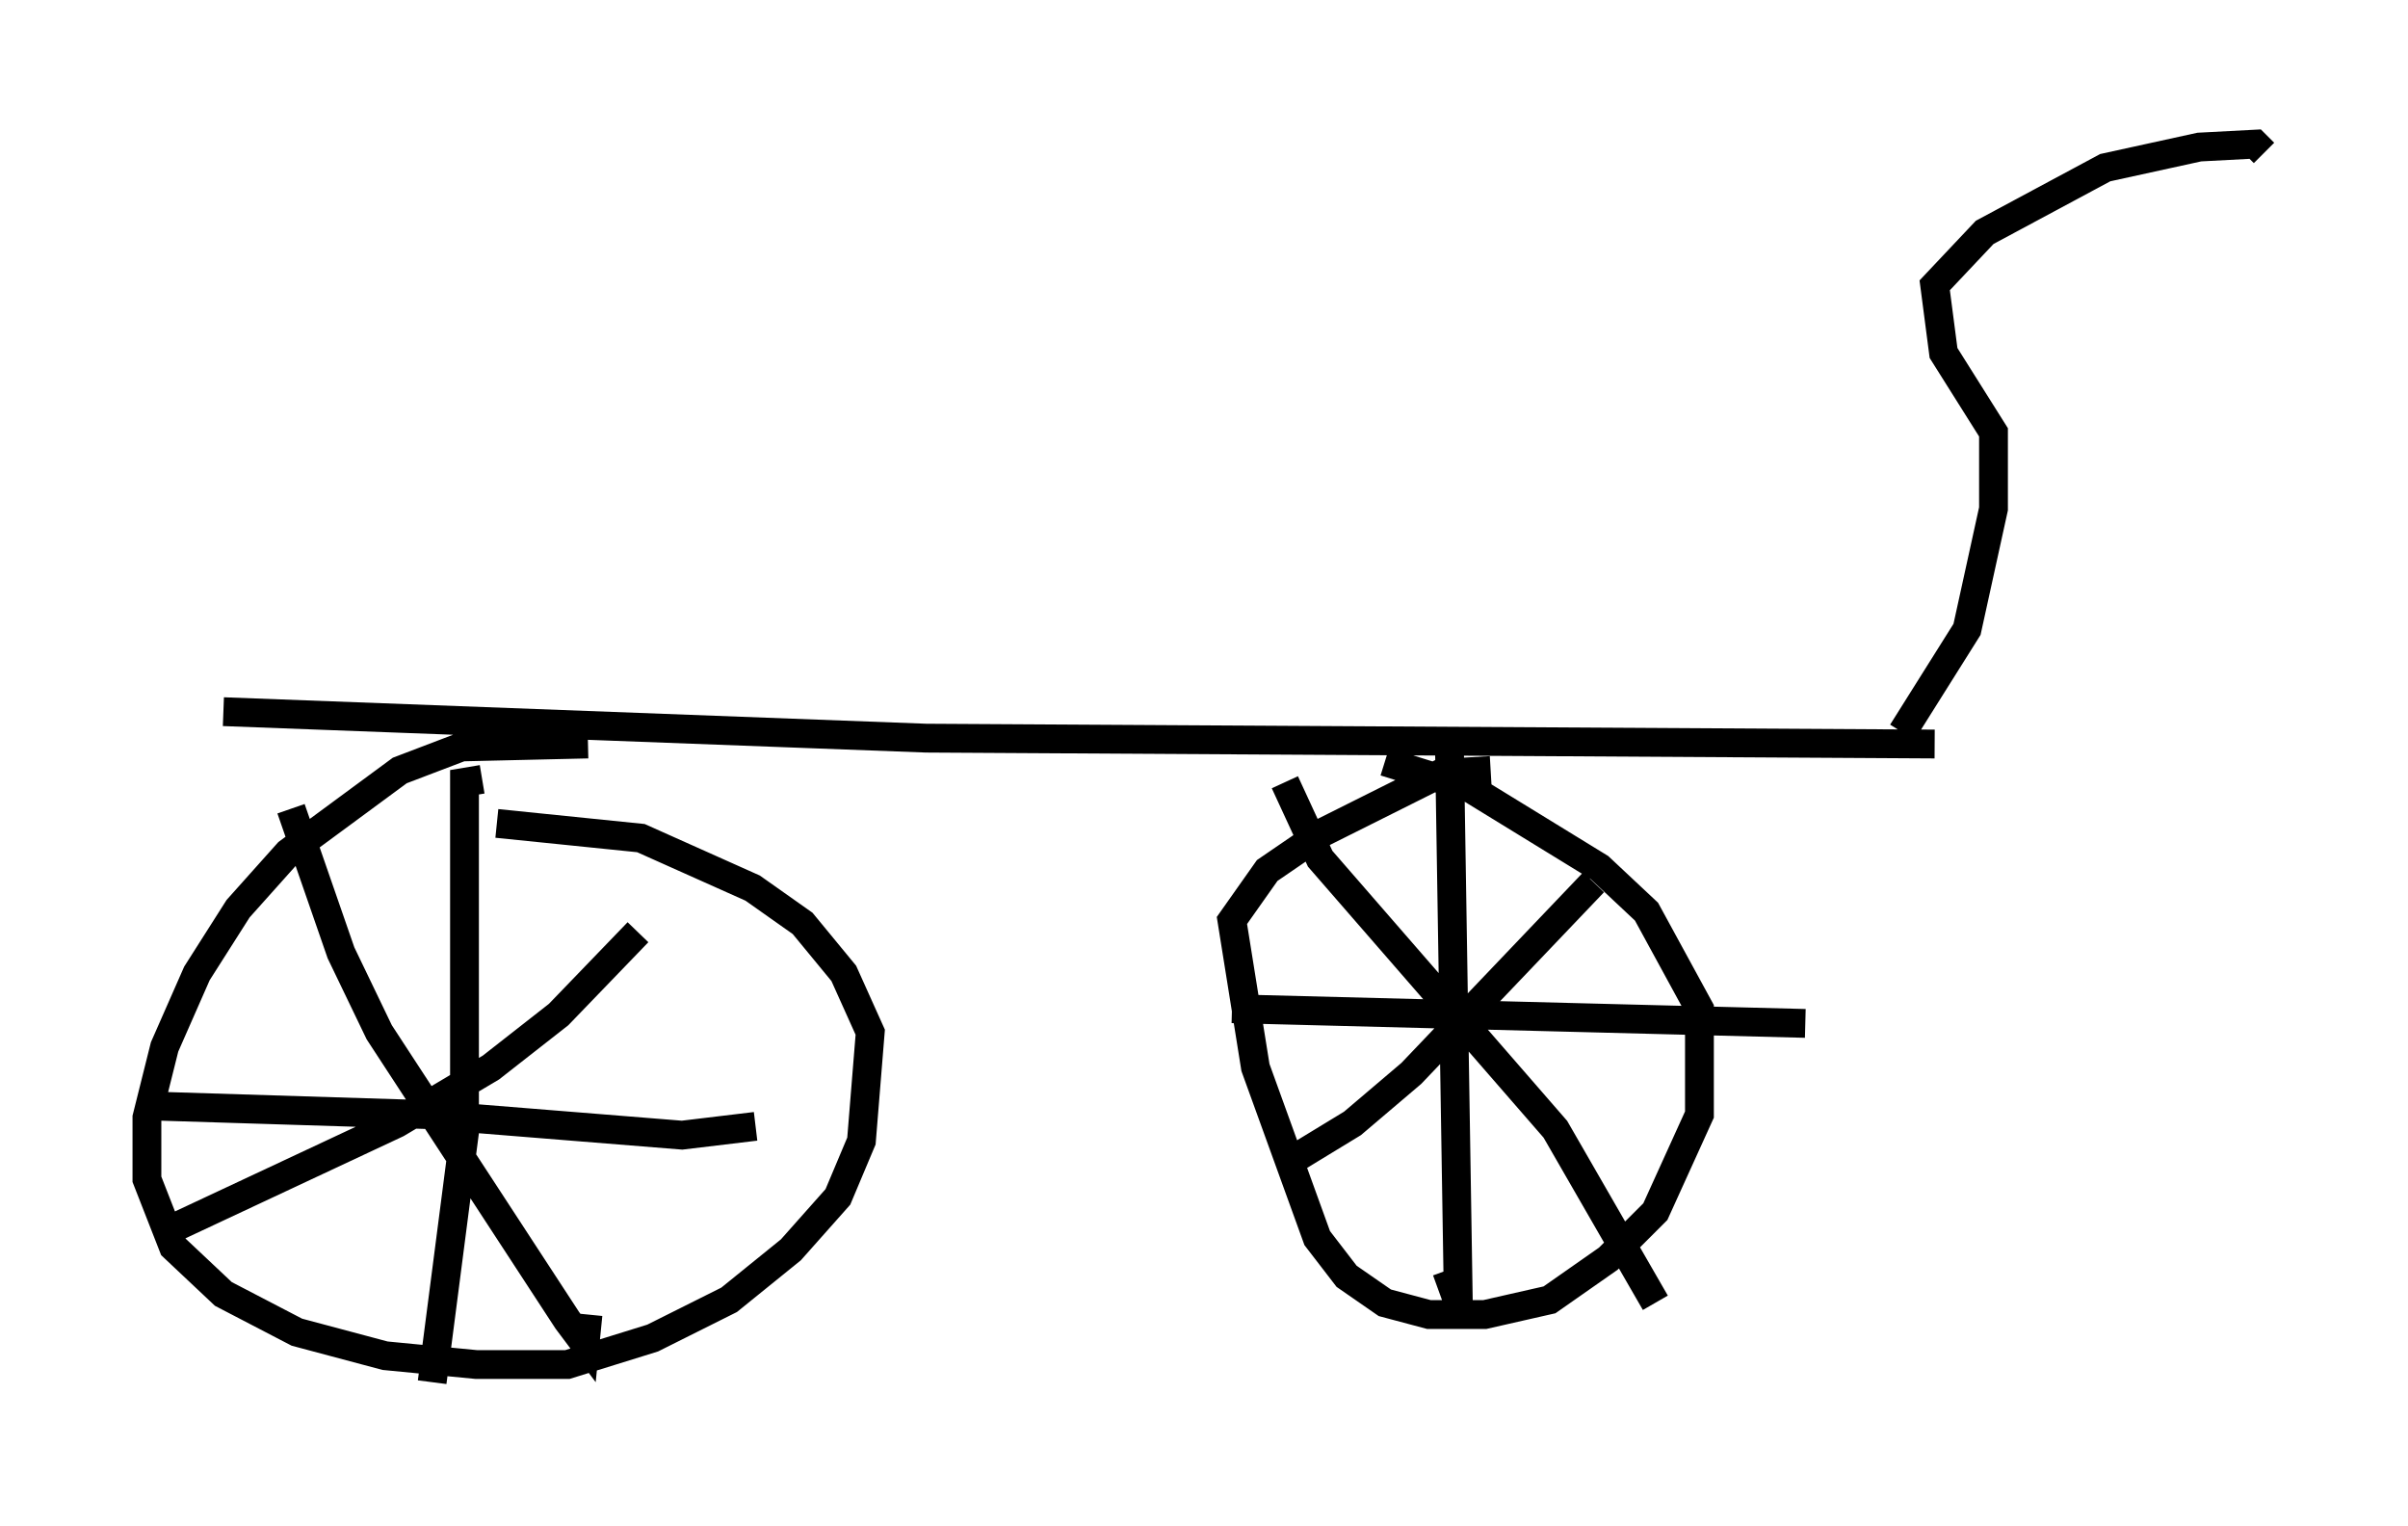 <?xml version="1.0" encoding="utf-8" ?>
<svg baseProfile="full" height="52.978" version="1.1" width="83.603" xmlns="http://www.w3.org/2000/svg" xmlns:ev="http://www.w3.org/2001/xml-events" xmlns:xlink="http://www.w3.org/1999/xlink"><defs /><rect fill="white" height="52.978" width="83.603" x="0" y="0" /><path d="M22.354, 26.234 m-1.94, -0.408 l-4.39, 0.102 -2.144, 0.817 l-3.879, 2.858 -1.735, 1.94 l-1.429, 2.246 -1.123, 2.552 l-0.613, 2.45 0.0, 2.144 l0.919, 2.348 1.735, 1.633 l2.552, 1.327 3.063, 0.817 l3.165, 0.306 3.165, 0.0 l2.96, -0.919 2.654, -1.327 l2.144, -1.735 1.633, -1.838 l0.817, -1.94 0.306, -3.777 l-0.919, -2.042 -1.429, -1.735 l-1.735, -1.225 -3.879, -1.735 l-5.002, -0.51 m-0.51, -1.531 l-0.613, 0.102 0.0, 12.148 l-1.123, 8.677 m-10.004, -9.596 l9.8, 0.306 8.881, 0.715 l2.552, -0.306 m-16.129, -11.025 l1.735, 5.002 1.327, 2.756 l6.533, 10.004 0.613, 0.817 l0.102, -1.021 m-14.7, -2.858 l8.065, -3.777 3.267, -1.94 l2.348, -1.838 2.756, -2.858 m-14.394, -7.656 l24.398, 0.919 35.015, 0.204 m-15.415, 0.919 l-1.735, 0.102 -4.083, 2.042 l-1.94, 1.327 -1.225, 1.735 l0.817, 5.104 2.144, 5.921 l1.021, 1.327 1.327, 0.919 l1.531, 0.408 1.94, 0.0 l2.246, -0.51 2.042, -1.429 l1.633, -1.633 1.531, -3.369 l0.0, -3.675 -1.838, -3.369 l-1.633, -1.531 -4.492, -2.756 l-2.96, -0.919 m2.246, -0.306 l0.306, 19.09 -0.408, -1.123 m-7.452, -9.086 l19.906, 0.51 m-18.069, -8.371 l1.225, 2.654 8.167, 9.392 l3.471, 6.023 m-12.863, -4.798 l2.348, -1.429 2.042, -1.735 l6.329, -6.635 m10.719, -5.206 l2.246, -3.573 0.919, -4.185 l0.0, -2.654 -1.735, -2.756 l-0.306, -2.348 1.735, -1.838 l4.185, -2.246 3.267, -0.715 l1.94, -0.102 0.306, 0.306 " fill="none" stroke="black" stroke-width="1" /></svg>
